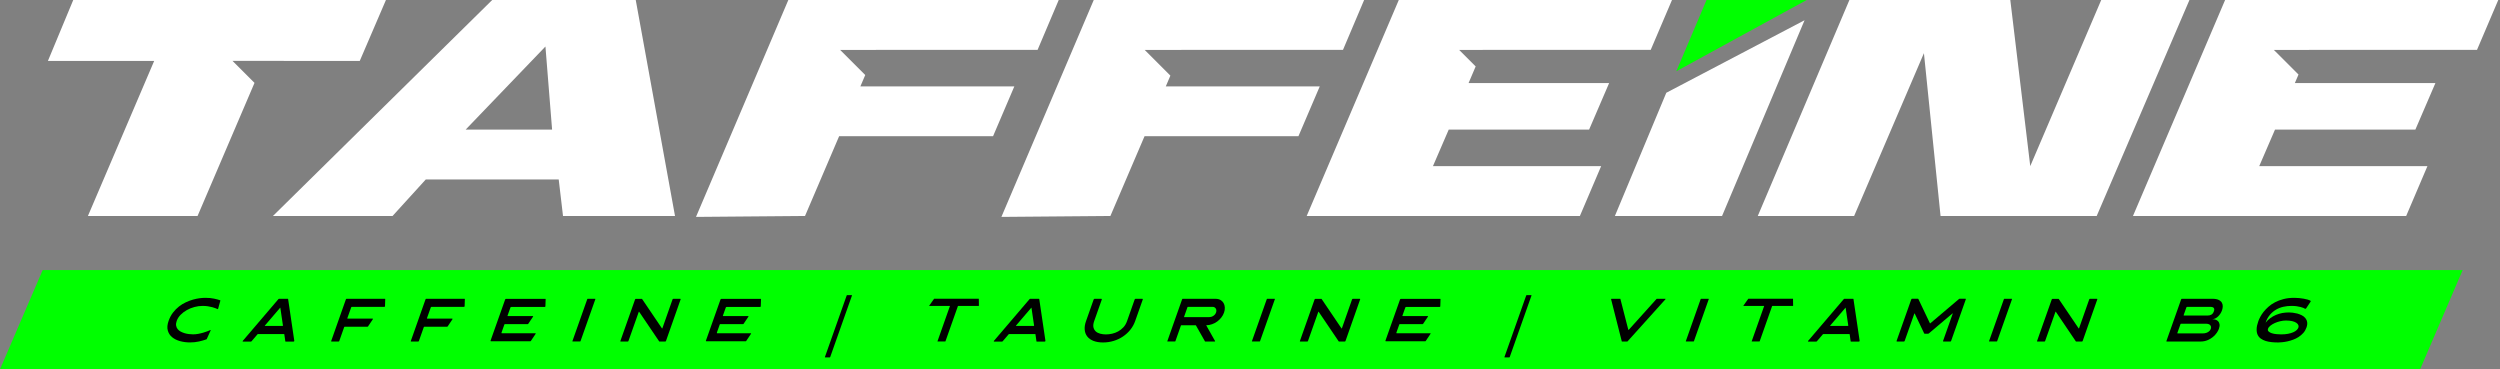<svg width="264" height="39" viewBox="0 0 264 39" fill="none" xmlns="http://www.w3.org/2000/svg">
<rect x="0" y="0" width="264" height="39" fill="#808080" stroke="none"/>
<path d="M71.281 22.807L67.134 0H51.977L28.823 22.807H41.454L44.964 18.948H59L59.454 22.807H71.281ZM49.176 13.683L57.598 4.912L58.301 13.683H49.176Z" fill="white"/>
<path d="M175.961 9.797L170.533 22.807H181.85L190.562 2.137L175.961 9.797Z" fill="white"/>
<path d="M185.621 22.807L195.297 0H212.288L214.395 17.543L221.889 0H231.206L221.412 22.807H204.922L203.167 5.614L195.797 22.807H185.621Z" fill="white"/>
<path d="M255.562 39H0L4.507 28.52H260.056L255.562 39Z" fill="#00FF00"/>
<path d="M7.735 0L5.059 6.435H16.281L9.284 22.807H20.863L26.876 8.752L24.552 6.428H29.971V6.435H37.99L40.755 0H7.735Z" fill="white"/>
<path d="M144.052 0H115.5L105.748 22.905L117.258 22.807L120.863 14.386H137.114L139.366 9.124H123.108L123.592 7.987L120.879 5.271H124.748L124.755 5.265H141.82L144.052 0Z" fill="white"/>
<path d="M176.562 0H147.712L137.987 22.807H166.837L169.082 17.543H151.32L152.987 13.683H167.811L169.925 8.771H155.082L155.83 7.016L154.085 5.271H156.575L156.579 5.265H174.317L176.562 0Z" fill="white"/>
<path d="M263.817 0H234.971L225.242 22.807H254.092L256.337 17.543H238.575L240.242 13.683H255.065L257.18 8.771H242.337L242.722 7.873L240.118 5.271H243.83L243.833 5.265H261.572L263.817 0Z" fill="white"/>
<path d="M111.801 0H83.248L73.497 22.905L85.01 22.807L88.611 14.386H104.866L107.114 9.124H90.856L91.369 7.922L88.716 5.271H92.5L92.503 5.265H109.569L111.801 0Z" fill="white"/>
<path d="M180.209 0L177.02 7.523L190.781 0H180.209Z" fill="#00FF00"/>
<path d="M21.833 35.804C21.83 35.817 21.817 35.827 21.797 35.834C21.575 35.915 21.314 35.99 21.016 36.059C20.719 36.128 20.402 36.16 20.069 36.16C19.696 36.16 19.346 36.115 19.013 36.023C18.68 35.932 18.402 35.794 18.176 35.608C17.951 35.422 17.797 35.187 17.719 34.899C17.637 34.611 17.667 34.275 17.804 33.886C17.922 33.553 18.075 33.258 18.268 33.01C18.457 32.762 18.673 32.546 18.905 32.363C19.137 32.18 19.382 32.033 19.64 31.915C19.895 31.798 20.147 31.703 20.395 31.634C20.644 31.566 20.879 31.517 21.101 31.49C21.323 31.464 21.52 31.451 21.686 31.451C22.046 31.451 22.356 31.481 22.618 31.539C22.879 31.598 23.095 31.654 23.258 31.713C23.271 31.719 23.274 31.732 23.271 31.748L23.033 32.602C23.023 32.631 23.006 32.644 22.98 32.644C22.977 32.644 22.974 32.644 22.971 32.641C22.971 32.638 22.967 32.637 22.964 32.637C22.922 32.618 22.853 32.588 22.758 32.549C22.663 32.513 22.549 32.474 22.415 32.438C22.278 32.402 22.124 32.37 21.954 32.343C21.781 32.317 21.591 32.304 21.386 32.304C21.105 32.304 20.82 32.343 20.536 32.419C20.248 32.494 19.98 32.605 19.729 32.745C19.477 32.886 19.258 33.053 19.069 33.245C18.879 33.438 18.745 33.654 18.66 33.889C18.595 34.075 18.575 34.239 18.598 34.383C18.621 34.526 18.676 34.647 18.761 34.755C18.846 34.86 18.954 34.948 19.082 35.017C19.212 35.085 19.353 35.144 19.5 35.187C19.647 35.229 19.801 35.262 19.954 35.278C20.105 35.298 20.245 35.307 20.376 35.307C20.562 35.307 20.748 35.291 20.935 35.255C21.121 35.219 21.297 35.18 21.457 35.131C21.618 35.085 21.765 35.033 21.895 34.984C22.026 34.932 22.131 34.889 22.203 34.856C22.206 34.856 22.209 34.856 22.212 34.853C22.216 34.85 22.219 34.85 22.222 34.85C22.255 34.85 22.261 34.863 22.245 34.892L21.833 35.804Z" fill="black"/>
<path d="M25.637 35.997L29.408 31.579C29.431 31.562 29.448 31.552 29.461 31.552H30.389C30.408 31.552 30.422 31.562 30.425 31.579L31.078 35.997C31.082 36.013 31.075 36.03 31.059 36.046C31.042 36.062 31.026 36.072 31.01 36.072H30.163C30.144 36.072 30.131 36.062 30.131 36.043L30.023 35.301C30.02 35.285 30.01 35.275 29.987 35.275H27.238C27.222 35.275 27.206 35.285 27.193 35.301L26.559 36.043C26.539 36.062 26.52 36.072 26.503 36.072H25.657C25.637 36.072 25.624 36.066 25.621 36.046C25.618 36.03 25.624 36.013 25.637 35.997ZM27.984 34.419H29.84C29.853 34.419 29.863 34.412 29.872 34.402C29.882 34.392 29.886 34.383 29.879 34.376L29.605 32.507C29.605 32.487 29.595 32.487 29.575 32.507L27.974 34.376C27.957 34.402 27.961 34.419 27.984 34.419Z" fill="black"/>
<path d="M36.608 31.552H40.644C40.673 31.552 40.686 31.566 40.68 31.588L40.657 32.337C40.66 32.353 40.654 32.37 40.637 32.383C40.621 32.396 40.605 32.405 40.582 32.405H37.154C37.121 32.405 37.098 32.422 37.085 32.455L36.68 33.598C36.667 33.631 36.68 33.647 36.712 33.647H39.343C39.363 33.647 39.376 33.654 39.382 33.67C39.389 33.683 39.382 33.7 39.369 33.716L38.869 34.464C38.853 34.49 38.83 34.5 38.807 34.5H36.412C36.379 34.5 36.356 34.517 36.343 34.549L35.827 36.01C35.814 36.046 35.788 36.066 35.752 36.066H35.01C34.974 36.066 34.961 36.046 34.974 36.01L36.529 31.605C36.546 31.572 36.572 31.552 36.608 31.552Z" fill="black"/>
<path d="M45.016 31.552H49.052C49.082 31.552 49.095 31.566 49.088 31.588L49.065 32.337C49.069 32.353 49.062 32.37 49.046 32.383C49.029 32.396 49.013 32.405 48.99 32.405H45.562C45.529 32.405 45.507 32.422 45.493 32.455L45.088 33.598C45.075 33.631 45.088 33.647 45.121 33.647H47.752C47.771 33.647 47.784 33.654 47.791 33.67C47.797 33.683 47.791 33.7 47.778 33.716L47.278 34.464C47.261 34.49 47.239 34.5 47.216 34.5H44.82C44.788 34.5 44.765 34.517 44.752 34.549L44.235 36.01C44.222 36.046 44.196 36.066 44.16 36.066H43.418C43.382 36.066 43.369 36.046 43.382 36.01L44.938 31.605C44.954 31.572 44.98 31.552 45.016 31.552Z" fill="black"/>
<path d="M53.343 31.628C53.359 31.582 53.392 31.559 53.441 31.559H57.588C57.608 31.559 57.621 31.569 57.621 31.588L57.595 32.35C57.598 32.366 57.592 32.379 57.575 32.392C57.562 32.406 57.546 32.412 57.529 32.412H53.99C53.944 32.412 53.915 32.435 53.899 32.481L53.598 33.327C53.585 33.36 53.595 33.376 53.624 33.376H56.271C56.288 33.376 56.297 33.383 56.301 33.396C56.304 33.409 56.301 33.422 56.294 33.432L55.784 34.193C55.768 34.219 55.745 34.229 55.722 34.229H53.32C53.291 34.229 53.271 34.242 53.261 34.272L52.961 35.118C52.954 35.138 52.954 35.157 52.961 35.17C52.967 35.187 52.98 35.193 53.003 35.193H56.542C56.559 35.193 56.569 35.2 56.575 35.213C56.582 35.226 56.578 35.239 56.565 35.249L56.056 36.01C56.039 36.03 56.023 36.039 56 36.039H51.853C51.804 36.039 51.788 36.017 51.804 35.971L53.343 31.628Z" fill="black"/>
<path d="M60.477 36.062C60.448 36.062 60.438 36.049 60.448 36.02L62.013 31.595C62.023 31.566 62.042 31.552 62.072 31.552H62.84C62.869 31.552 62.879 31.566 62.869 31.595L61.304 36.02C61.294 36.049 61.275 36.062 61.245 36.062H60.477Z" fill="black"/>
<path d="M67.147 31.559H67.771C67.797 31.559 67.807 31.565 67.807 31.578L69.905 34.68C69.909 34.683 69.915 34.686 69.921 34.686C69.935 34.686 69.941 34.68 69.948 34.666L71.02 31.617C71.033 31.575 71.062 31.555 71.105 31.555H71.833C71.876 31.555 71.889 31.575 71.873 31.617L70.33 36C70.314 36.046 70.284 36.069 70.239 36.069H69.644C69.624 36.069 69.611 36.062 69.608 36.049L67.49 32.918C67.484 32.908 67.477 32.908 67.471 32.912C67.464 32.915 67.457 32.921 67.454 32.931L66.366 36.006C66.353 36.049 66.32 36.069 66.275 36.069H65.552C65.51 36.069 65.497 36.049 65.513 36.006L67.062 31.624C67.078 31.578 67.108 31.559 67.147 31.559Z" fill="black"/>
<path d="M76.085 31.628C76.101 31.582 76.134 31.559 76.183 31.559H80.33C80.35 31.559 80.363 31.569 80.363 31.588L80.337 32.35C80.34 32.366 80.333 32.379 80.317 32.392C80.304 32.406 80.288 32.412 80.271 32.412H76.732C76.686 32.412 76.657 32.435 76.641 32.481L76.34 33.327C76.327 33.36 76.337 33.376 76.366 33.376H79.013C79.029 33.376 79.039 33.383 79.043 33.396C79.046 33.409 79.043 33.422 79.036 33.432L78.526 34.193C78.51 34.219 78.487 34.229 78.464 34.229H76.062C76.033 34.229 76.013 34.242 76.003 34.272L75.703 35.118C75.696 35.138 75.696 35.157 75.703 35.17C75.709 35.187 75.722 35.193 75.745 35.193H79.284C79.301 35.193 79.31 35.2 79.317 35.213C79.323 35.226 79.32 35.239 79.307 35.249L78.797 36.01C78.781 36.03 78.765 36.039 78.742 36.039H74.595C74.546 36.039 74.529 36.017 74.546 35.971L76.085 31.628Z" fill="black"/>
<path d="M87.141 37.742C87.111 37.742 87.101 37.726 87.114 37.693L89.405 31.216C89.418 31.183 89.438 31.167 89.467 31.167H89.938C89.967 31.167 89.977 31.183 89.964 31.216L87.673 37.693C87.66 37.726 87.641 37.742 87.611 37.742H87.141Z" fill="black"/>
<path d="M98.121 32.287L98.631 31.562C98.634 31.555 98.641 31.549 98.647 31.549H103.356C103.366 31.549 103.366 31.552 103.363 31.562L103.372 32.287C103.369 32.3 103.359 32.307 103.346 32.307H101.18C101.167 32.307 101.16 32.313 101.154 32.327L99.846 36.026C99.837 36.052 99.823 36.062 99.804 36.062H99.019C99 36.062 98.993 36.049 99.003 36.026L100.31 32.327C100.314 32.313 100.31 32.307 100.297 32.307H98.131C98.121 32.307 98.114 32.3 98.121 32.287Z" fill="black"/>
<path d="M104.957 35.997L108.729 31.579C108.752 31.562 108.768 31.552 108.781 31.552H109.709C109.729 31.552 109.742 31.562 109.745 31.579L110.399 35.997C110.402 36.013 110.395 36.03 110.379 36.046C110.363 36.062 110.346 36.072 110.33 36.072H109.484C109.464 36.072 109.451 36.062 109.451 36.043L109.343 35.301C109.34 35.285 109.33 35.275 109.307 35.275H106.559C106.542 35.275 106.526 35.285 106.513 35.301L105.879 36.043C105.859 36.062 105.84 36.072 105.823 36.072H104.977C104.957 36.072 104.944 36.066 104.941 36.046C104.938 36.03 104.944 36.013 104.957 35.997ZM107.304 34.419H109.16C109.173 34.419 109.183 34.412 109.193 34.402C109.203 34.392 109.206 34.383 109.199 34.376L108.925 32.507C108.925 32.487 108.915 32.487 108.895 32.507L107.294 34.376C107.278 34.402 107.281 34.419 107.304 34.419Z" fill="black"/>
<path d="M115.595 31.552H116.301C116.32 31.552 116.337 31.559 116.346 31.575C116.356 31.588 116.356 31.608 116.35 31.628L115.546 33.905C115.454 34.164 115.428 34.383 115.467 34.562C115.507 34.739 115.592 34.886 115.712 34.997C115.837 35.108 115.993 35.19 116.183 35.239C116.373 35.288 116.575 35.314 116.784 35.314C116.993 35.314 117.212 35.288 117.438 35.239C117.663 35.19 117.879 35.108 118.078 34.997C118.278 34.886 118.464 34.742 118.631 34.562C118.797 34.386 118.925 34.167 119.016 33.905L119.82 31.628C119.837 31.579 119.873 31.552 119.922 31.552H120.627C120.676 31.552 120.693 31.579 120.676 31.628L119.873 33.905C119.752 34.245 119.582 34.549 119.359 34.827C119.137 35.102 118.876 35.34 118.578 35.539C118.281 35.739 117.954 35.892 117.598 36C117.242 36.108 116.869 36.164 116.48 36.164C116.091 36.164 115.758 36.108 115.477 36C115.196 35.892 114.977 35.739 114.82 35.539C114.663 35.34 114.572 35.105 114.546 34.827C114.52 34.549 114.565 34.242 114.686 33.905L115.49 31.628C115.51 31.579 115.546 31.552 115.595 31.552Z" fill="black"/>
<path d="M124.837 31.591C124.846 31.565 124.863 31.555 124.886 31.555H128.363C128.565 31.555 128.739 31.595 128.879 31.676C129.023 31.758 129.131 31.866 129.209 32C129.288 32.137 129.33 32.291 129.34 32.467C129.35 32.644 129.324 32.823 129.258 33.01C129.19 33.199 129.095 33.376 128.967 33.536C128.84 33.696 128.693 33.837 128.529 33.957C128.363 34.078 128.183 34.17 127.987 34.238C127.791 34.307 127.595 34.343 127.395 34.346C127.379 34.346 127.376 34.353 127.382 34.366L128.314 36.02C128.32 36.029 128.317 36.039 128.307 36.049C128.297 36.059 128.284 36.069 128.271 36.069H127.268C127.258 36.069 127.252 36.065 127.248 36.055L126.288 34.359C126.281 34.349 126.275 34.346 126.268 34.346H124.752C124.726 34.346 124.709 34.359 124.703 34.382L124.124 36.023C124.114 36.049 124.098 36.059 124.075 36.059H123.294C123.268 36.059 123.261 36.046 123.271 36.023L124.837 31.591ZM125.059 33.49H127.683C127.748 33.49 127.817 33.48 127.892 33.461C127.964 33.441 128.036 33.415 128.101 33.372C128.17 33.333 128.229 33.284 128.284 33.222C128.34 33.16 128.382 33.088 128.412 33.006C128.441 32.925 128.454 32.846 128.448 32.774C128.441 32.703 128.422 32.64 128.389 32.585C128.353 32.532 128.311 32.487 128.255 32.454C128.199 32.421 128.137 32.405 128.069 32.405H125.444C125.418 32.405 125.402 32.418 125.395 32.441L125.039 33.451C125.023 33.477 125.033 33.49 125.059 33.49Z" fill="black"/>
<path d="M132.235 36.062C132.206 36.062 132.196 36.049 132.206 36.02L133.771 31.595C133.781 31.566 133.801 31.552 133.83 31.552H134.598C134.627 31.552 134.637 31.566 134.627 31.595L133.062 36.02C133.052 36.049 133.033 36.062 133.003 36.062H132.235Z" fill="black"/>
<path d="M138.905 31.559H139.529C139.556 31.559 139.565 31.565 139.565 31.578L141.663 34.68C141.667 34.683 141.673 34.686 141.68 34.686C141.693 34.686 141.699 34.68 141.706 34.666L142.778 31.617C142.791 31.575 142.82 31.555 142.863 31.555H143.591C143.634 31.555 143.647 31.575 143.631 31.617L142.088 36C142.072 36.046 142.042 36.069 141.997 36.069H141.402C141.382 36.069 141.369 36.062 141.366 36.049L139.248 32.918C139.242 32.908 139.235 32.908 139.229 32.912C139.222 32.915 139.216 32.921 139.212 32.931L138.124 36.006C138.111 36.049 138.078 36.069 138.033 36.069H137.31C137.268 36.069 137.255 36.049 137.271 36.006L138.82 31.624C138.837 31.578 138.866 31.559 138.905 31.559Z" fill="black"/>
<path d="M147.843 31.628C147.86 31.582 147.892 31.559 147.941 31.559H152.088C152.108 31.559 152.121 31.569 152.121 31.588L152.095 32.35C152.098 32.366 152.092 32.379 152.075 32.392C152.062 32.406 152.046 32.412 152.029 32.412H148.49C148.445 32.412 148.415 32.435 148.399 32.481L148.098 33.327C148.085 33.36 148.095 33.376 148.124 33.376H150.771C150.788 33.376 150.797 33.383 150.801 33.396C150.804 33.409 150.801 33.422 150.794 33.432L150.284 34.193C150.268 34.219 150.245 34.229 150.222 34.229H147.82C147.791 34.229 147.771 34.242 147.762 34.272L147.461 35.118C147.454 35.138 147.454 35.157 147.461 35.17C147.467 35.187 147.48 35.193 147.503 35.193H151.043C151.059 35.193 151.069 35.2 151.075 35.213C151.082 35.226 151.078 35.239 151.065 35.249L150.556 36.01C150.539 36.03 150.523 36.039 150.5 36.039H146.353C146.304 36.039 146.288 36.017 146.304 35.971L147.843 31.628Z" fill="black"/>
<path d="M158.899 37.742C158.869 37.742 158.863 37.726 158.873 37.693L161.163 31.216C161.177 31.183 161.196 31.167 161.226 31.167H161.696C161.726 31.167 161.735 31.183 161.722 31.216L159.431 37.693C159.418 37.726 159.399 37.742 159.369 37.742H158.899Z" fill="black"/>
<path d="M170.17 31.552H171.092C171.108 31.552 171.114 31.559 171.114 31.572L171.948 34.821C171.951 34.834 171.961 34.84 171.974 34.84C171.987 34.84 171.997 34.834 172.003 34.821L174.928 31.572C174.931 31.559 174.941 31.552 174.961 31.552H175.859C175.873 31.552 175.879 31.559 175.886 31.569C175.889 31.579 175.886 31.592 175.873 31.602L171.869 36.049C171.853 36.062 171.843 36.069 171.837 36.069H171.288C171.275 36.069 171.268 36.062 171.261 36.049L170.131 31.602C170.124 31.592 170.127 31.582 170.137 31.572C170.147 31.562 170.157 31.552 170.17 31.552Z" fill="black"/>
<path d="M178.056 36.062C178.026 36.062 178.016 36.049 178.026 36.02L179.588 31.595C179.598 31.566 179.618 31.552 179.647 31.552H180.415C180.444 31.552 180.454 31.566 180.444 31.595L178.882 36.02C178.873 36.049 178.853 36.062 178.824 36.062H178.056Z" fill="black"/>
<path d="M184.098 32.287L184.608 31.562C184.611 31.555 184.618 31.549 184.624 31.549H189.333C189.343 31.549 189.343 31.552 189.343 31.562L189.353 32.287C189.35 32.3 189.34 32.307 189.327 32.307H187.16C187.147 32.307 187.141 32.313 187.134 32.327L185.827 36.026C185.817 36.052 185.804 36.062 185.784 36.062H185C184.98 36.062 184.974 36.049 184.984 36.026L186.291 32.327C186.294 32.313 186.291 32.307 186.278 32.307H184.111C184.098 32.307 184.095 32.3 184.098 32.287Z" fill="black"/>
<path d="M190.938 35.997L194.709 31.579C194.732 31.562 194.748 31.552 194.762 31.552H195.69C195.709 31.552 195.722 31.562 195.726 31.579L196.379 35.997C196.382 36.013 196.376 36.03 196.36 36.046C196.343 36.062 196.327 36.072 196.311 36.072H195.464C195.444 36.072 195.431 36.062 195.431 36.043L195.324 35.301C195.32 35.285 195.311 35.275 195.288 35.275H192.539C192.523 35.275 192.507 35.285 192.494 35.301L191.86 36.043C191.84 36.062 191.82 36.072 191.804 36.072H190.958C190.938 36.072 190.925 36.066 190.922 36.046C190.915 36.03 190.922 36.013 190.938 35.997ZM193.281 34.419H195.137C195.15 34.419 195.16 34.412 195.17 34.402C195.18 34.392 195.183 34.383 195.177 34.376L194.902 32.507C194.902 32.487 194.892 32.487 194.873 32.507L193.271 34.376C193.255 34.402 193.258 34.419 193.281 34.419Z" fill="black"/>
<path d="M201.922 31.546H202.536C202.552 31.546 202.565 31.552 202.578 31.572L203.804 34.147C203.81 34.154 203.82 34.154 203.833 34.147L206.872 31.572C206.895 31.556 206.915 31.546 206.931 31.546H207.549C207.591 31.546 207.605 31.569 207.588 31.614L206.039 35.997C206.023 36.043 205.993 36.066 205.954 36.066H205.229C205.186 36.066 205.173 36.043 205.189 35.997L206.209 33.114C206.212 33.102 206.209 33.095 206.196 33.095C206.186 33.095 206.18 33.098 206.176 33.102L203.68 35.213C203.657 35.229 203.637 35.239 203.621 35.239H203.242C203.222 35.239 203.206 35.232 203.196 35.213L202.189 33.102L202.18 33.095C202.167 33.095 202.16 33.102 202.154 33.114L201.134 35.997C201.118 36.043 201.088 36.066 201.042 36.066H200.323C200.278 36.066 200.265 36.043 200.281 35.997L201.83 31.614C201.843 31.569 201.876 31.546 201.922 31.546Z" fill="black"/>
<path d="M210.075 36.062C210.046 36.062 210.036 36.049 210.046 36.02L211.611 31.595C211.621 31.566 211.64 31.552 211.67 31.552H212.438C212.467 31.552 212.477 31.566 212.467 31.595L210.902 36.02C210.892 36.049 210.872 36.062 210.843 36.062H210.075Z" fill="black"/>
<path d="M216.748 31.559H217.373C217.399 31.559 217.409 31.565 217.409 31.578L219.507 34.68C219.51 34.683 219.516 34.686 219.523 34.686C219.536 34.686 219.543 34.68 219.549 34.666L220.621 31.617C220.634 31.575 220.663 31.555 220.706 31.555H221.435C221.477 31.555 221.49 31.575 221.474 31.617L219.931 36C219.915 36.046 219.886 36.069 219.84 36.069H219.245C219.226 36.069 219.212 36.062 219.209 36.049L217.092 32.918C217.085 32.908 217.078 32.908 217.072 32.912C217.065 32.915 217.059 32.921 217.056 32.931L215.967 36.006C215.954 36.049 215.922 36.069 215.876 36.069H215.154C215.111 36.069 215.098 36.049 215.114 36.006L216.663 31.624C216.68 31.578 216.706 31.559 216.748 31.559Z" fill="black"/>
<path d="M230.405 31.552H233.641C233.912 31.552 234.127 31.592 234.284 31.667C234.441 31.742 234.556 31.84 234.624 31.958C234.693 32.075 234.725 32.206 234.722 32.35C234.719 32.494 234.693 32.634 234.644 32.771C234.598 32.899 234.539 33.02 234.464 33.131C234.389 33.242 234.307 33.34 234.219 33.425C234.131 33.51 234.036 33.575 233.938 33.624C233.84 33.673 233.745 33.696 233.65 33.696L233.647 33.709C233.745 33.709 233.85 33.726 233.958 33.758C234.065 33.791 234.157 33.847 234.232 33.922C234.307 33.997 234.356 34.102 234.382 34.236C234.408 34.37 234.382 34.533 234.314 34.729C234.271 34.85 234.199 34.987 234.095 35.141C233.99 35.294 233.856 35.441 233.696 35.575C233.533 35.713 233.343 35.827 233.118 35.922C232.895 36.017 232.641 36.066 232.356 36.066H228.81C228.774 36.066 228.761 36.046 228.774 36.01L230.33 31.611C230.343 31.572 230.369 31.552 230.405 31.552ZM230.258 34.232L229.931 35.154C229.918 35.19 229.931 35.209 229.967 35.209H232.578C232.739 35.209 232.876 35.19 232.984 35.151C233.091 35.111 233.18 35.066 233.245 35.013C233.31 34.961 233.359 34.909 233.395 34.853C233.428 34.798 233.451 34.755 233.461 34.726C233.513 34.582 233.493 34.454 233.408 34.347C233.324 34.239 233.16 34.183 232.915 34.183H230.327C230.294 34.183 230.268 34.2 230.258 34.232ZM230.634 33.324H233.101C233.275 33.324 233.418 33.288 233.533 33.219C233.647 33.151 233.735 33.026 233.794 32.853C233.84 32.722 233.837 32.615 233.781 32.53C233.725 32.448 233.608 32.405 233.425 32.405H230.958C230.922 32.405 230.895 32.425 230.882 32.461L230.595 33.271C230.585 33.307 230.598 33.324 230.634 33.324Z" fill="black"/>
<path d="M241.703 32.994C241.817 32.994 241.954 33 242.111 33.02C242.268 33.039 242.428 33.069 242.595 33.111C242.758 33.157 242.918 33.219 243.069 33.294C243.219 33.37 243.343 33.468 243.441 33.585C243.539 33.703 243.605 33.843 243.634 34.01C243.663 34.173 243.641 34.37 243.562 34.592C243.484 34.811 243.373 35 243.226 35.164C243.078 35.327 242.915 35.468 242.732 35.585C242.549 35.703 242.356 35.798 242.15 35.873C241.944 35.948 241.745 36.007 241.552 36.049C241.36 36.092 241.18 36.121 241.01 36.137C240.84 36.154 240.699 36.164 240.588 36.164C240.35 36.164 240.114 36.154 239.889 36.131C239.66 36.108 239.451 36.066 239.258 36.007C239.065 35.948 238.895 35.863 238.745 35.758C238.595 35.654 238.484 35.517 238.405 35.35C238.327 35.183 238.294 34.981 238.301 34.745C238.307 34.507 238.369 34.229 238.484 33.905C238.526 33.781 238.595 33.634 238.683 33.464C238.771 33.294 238.889 33.121 239.029 32.938C239.173 32.758 239.343 32.579 239.543 32.399C239.742 32.219 239.974 32.062 240.239 31.922C240.507 31.781 240.807 31.667 241.144 31.582C241.48 31.494 241.859 31.451 242.275 31.451C242.448 31.451 242.621 31.461 242.791 31.477C242.964 31.494 243.124 31.517 243.275 31.543C243.425 31.569 243.565 31.602 243.69 31.637C243.814 31.673 243.915 31.716 243.99 31.762C244.007 31.771 244.016 31.781 244.016 31.798C244.016 31.814 244.01 31.834 244 31.853L243.536 32.553C243.523 32.572 243.51 32.588 243.493 32.595C243.477 32.605 243.458 32.608 243.441 32.608C243.425 32.608 243.412 32.605 243.405 32.602C243.369 32.575 243.31 32.549 243.235 32.513C243.157 32.481 243.059 32.448 242.941 32.419C242.824 32.389 242.683 32.36 242.52 32.337C242.356 32.314 242.173 32.304 241.967 32.304C241.683 32.304 241.402 32.334 241.124 32.396C240.846 32.458 240.588 32.559 240.346 32.7C240.105 32.84 239.889 33.023 239.699 33.249C239.51 33.474 239.36 33.748 239.245 34.075C239.389 33.892 239.552 33.736 239.739 33.598C239.925 33.461 240.124 33.35 240.337 33.258C240.549 33.167 240.768 33.102 241 33.056C241.242 33.017 241.471 32.994 241.703 32.994ZM240.879 35.311C241.16 35.311 241.409 35.291 241.621 35.249C241.833 35.206 242.02 35.154 242.17 35.085C242.32 35.017 242.441 34.941 242.529 34.856C242.618 34.771 242.676 34.683 242.709 34.595C242.742 34.504 242.739 34.415 242.703 34.327C242.667 34.239 242.595 34.157 242.487 34.085C242.379 34.013 242.239 33.954 242.056 33.912C241.873 33.87 241.657 33.847 241.402 33.847C241.209 33.847 241.007 33.87 240.801 33.919C240.595 33.968 240.402 34.03 240.222 34.111C240.043 34.193 239.889 34.285 239.758 34.386C239.627 34.49 239.543 34.598 239.503 34.713C239.464 34.827 239.484 34.925 239.565 35.004C239.647 35.082 239.761 35.144 239.905 35.19C240.049 35.236 240.212 35.268 240.389 35.285C240.569 35.301 240.729 35.311 240.879 35.311Z" fill="black"/>
</svg>
